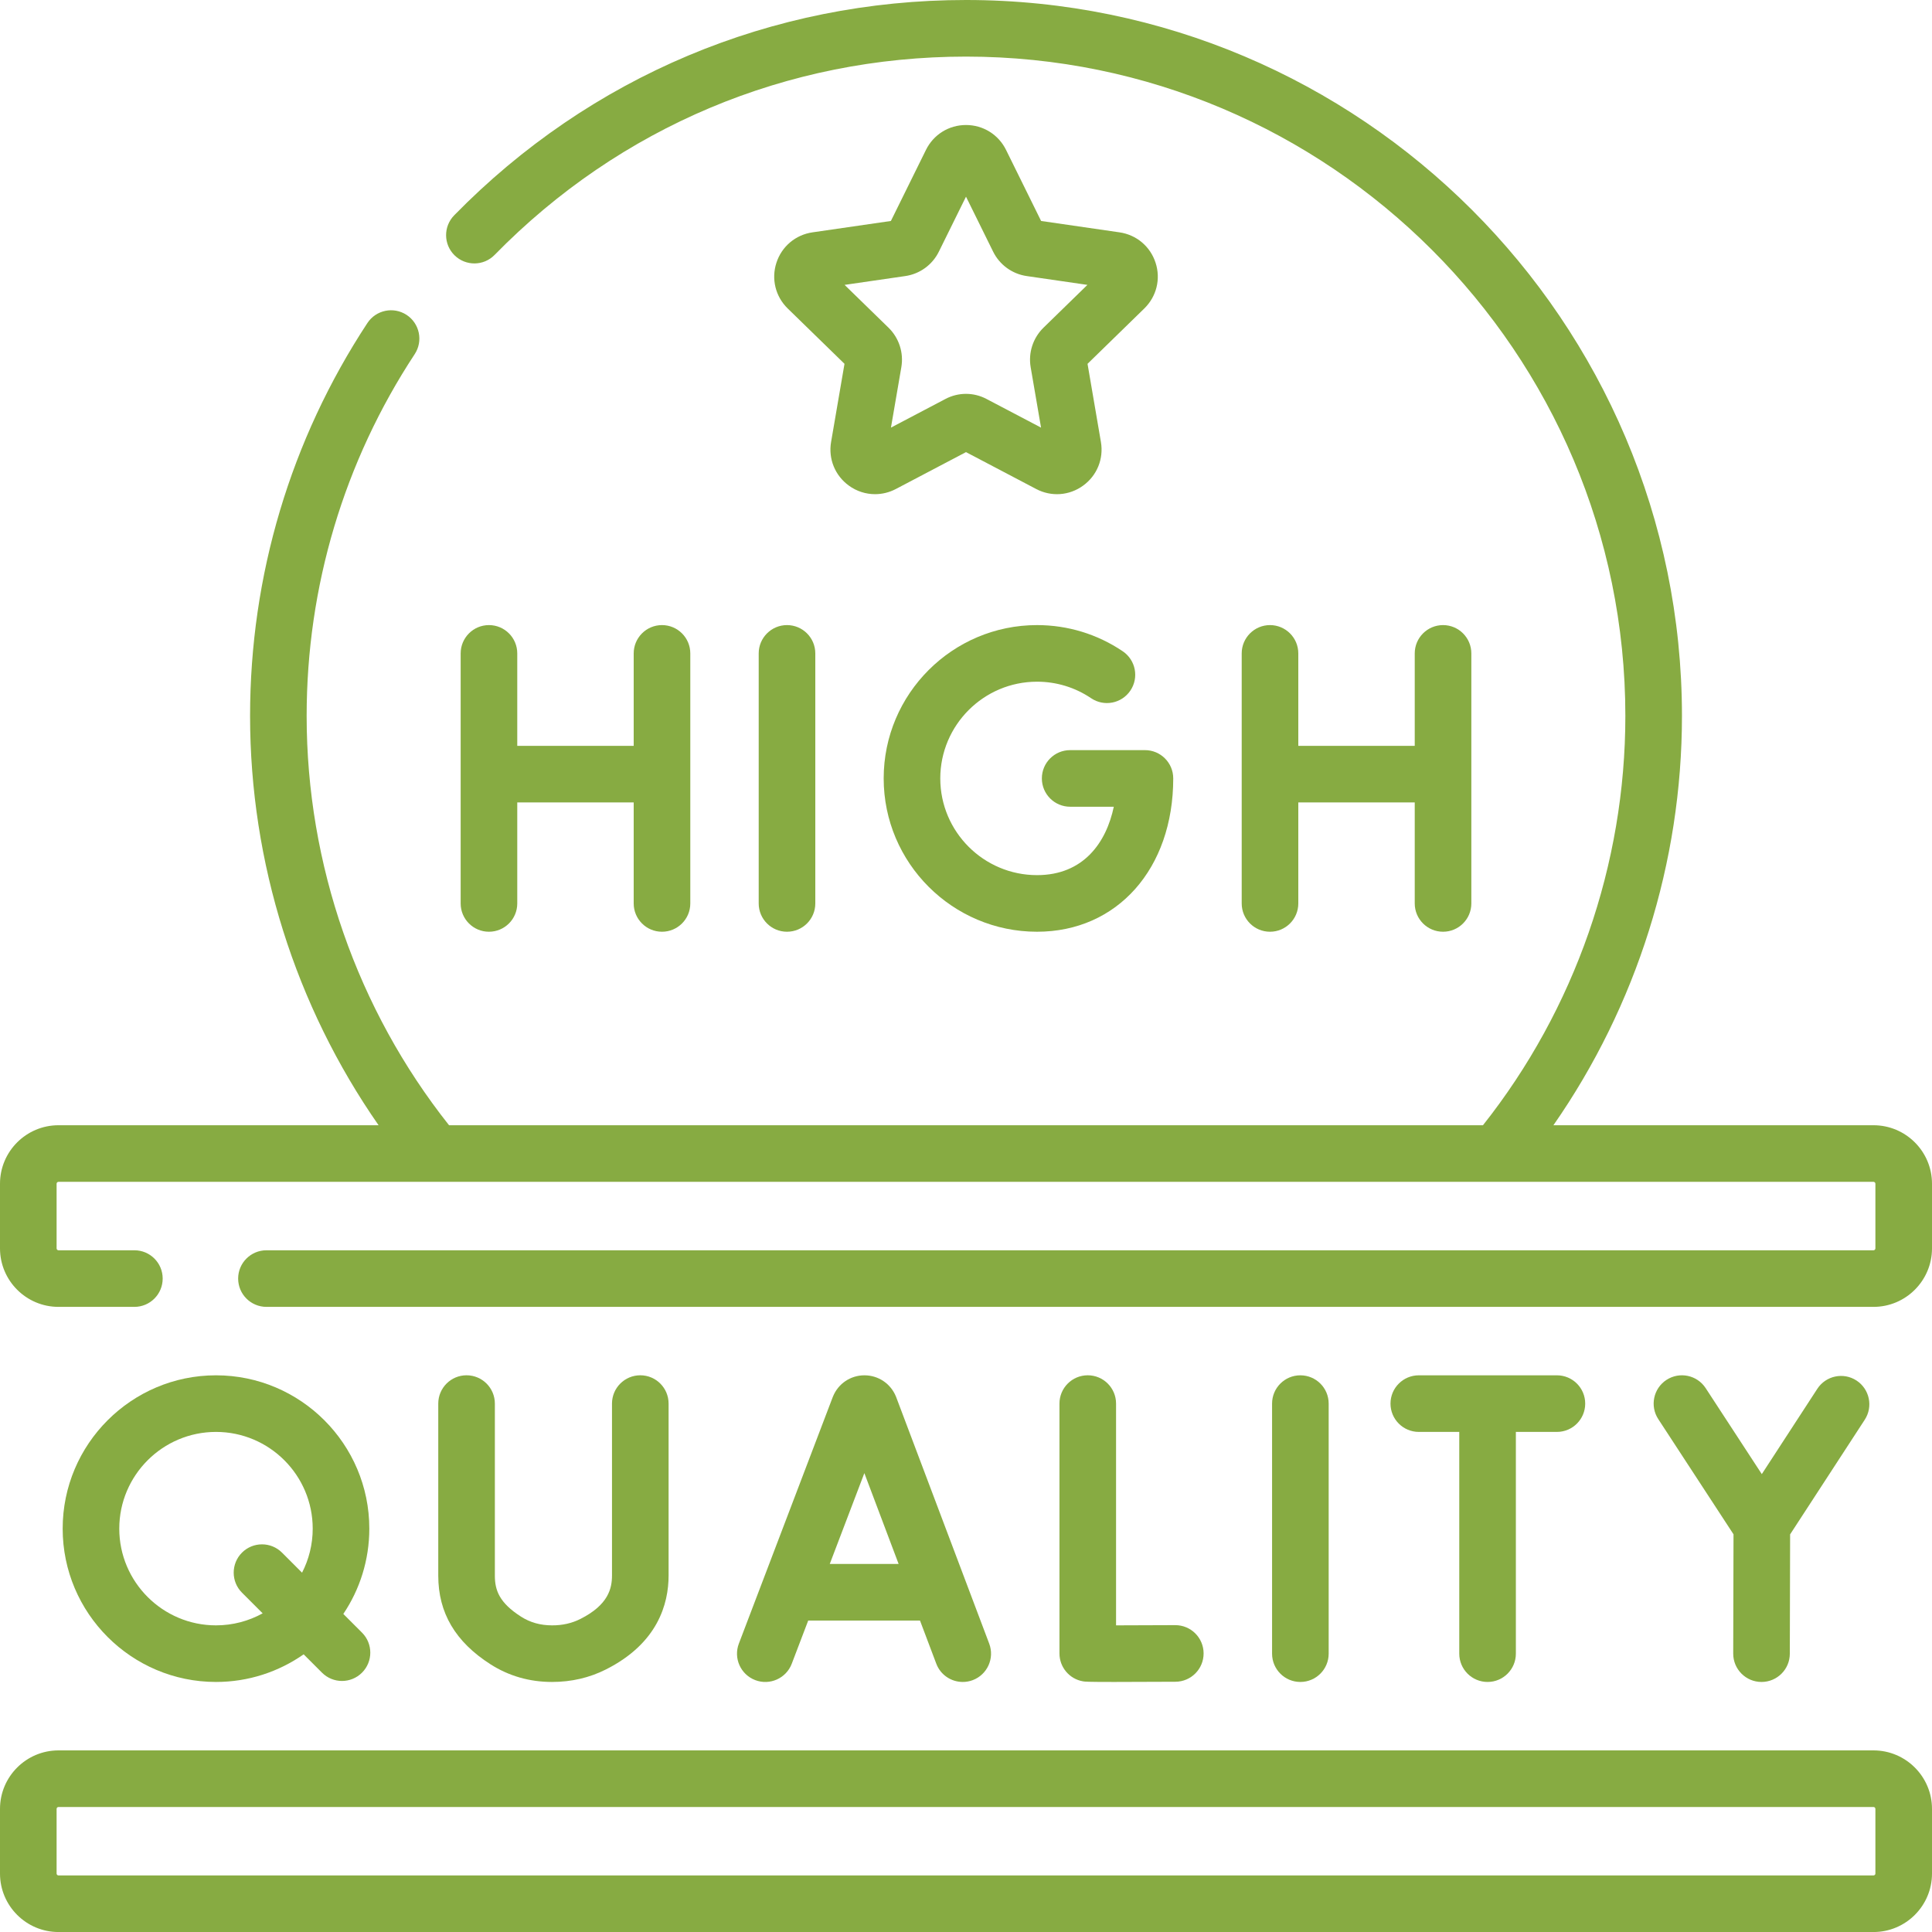 <svg width="64" height="64" viewBox="0 0 64 64" fill="none" xmlns="http://www.w3.org/2000/svg">
<g clip-path="url(#clip0_0_11382)">
<path d="M25.133 21.645V29.928C25.133 30.446 25.553 30.865 26.07 30.865C26.588 30.865 27.008 30.446 27.008 29.928V21.645C27.008 21.127 26.588 20.707 26.07 20.707C25.553 20.707 25.133 21.127 25.133 21.645Z" fill="#87AB42"/>
<path d="M16.197 20.707C15.68 20.707 15.26 21.127 15.26 21.645V29.928C15.26 30.446 15.68 30.865 16.197 30.865C16.715 30.865 17.135 30.446 17.135 29.928V26.582H20.992V29.928C20.992 30.446 21.412 30.865 21.929 30.865C22.447 30.865 22.867 30.446 22.867 29.928V21.645C22.867 21.127 22.447 20.707 21.929 20.707C21.412 20.707 20.992 21.127 20.992 21.645V24.707H17.135V21.645C17.135 21.127 16.715 20.707 16.197 20.707Z" fill="#87AB42"/>
<path d="M42.07 20.707C41.553 20.707 41.133 21.127 41.133 21.645V29.928C41.133 30.446 41.553 30.865 42.07 30.865C42.588 30.865 43.008 30.446 43.008 29.928V26.582H46.865V29.928C46.865 30.446 47.285 30.865 47.803 30.865C48.32 30.865 48.74 30.446 48.74 29.928V21.645C48.74 21.127 48.32 20.707 47.803 20.707C47.285 20.707 46.865 21.127 46.865 21.645V24.707H43.008V21.645C43.008 21.127 42.588 20.707 42.07 20.707Z" fill="#87AB42"/>
<path d="M34.353 22.582C34.995 22.582 35.614 22.771 36.144 23.129C36.573 23.419 37.155 23.306 37.445 22.877C37.735 22.448 37.622 21.865 37.193 21.575C36.353 21.007 35.37 20.707 34.353 20.707C31.552 20.707 29.273 22.985 29.273 25.786C29.273 28.587 31.552 30.865 34.353 30.865C37.01 30.865 38.865 28.777 38.865 25.786C38.865 25.268 38.446 24.849 37.928 24.849H35.45C34.932 24.849 34.513 25.268 34.513 25.786C34.513 26.304 34.932 26.724 35.45 26.724H36.896C36.648 27.908 35.894 28.99 34.353 28.99C32.586 28.99 31.148 27.553 31.148 25.786C31.149 24.02 32.586 22.582 34.353 22.582Z" fill="#87AB42"/>
<path d="M26.228 55.113L26.773 53.683H30.476L31.015 55.11C31.156 55.486 31.513 55.717 31.892 55.717C32.002 55.717 32.114 55.698 32.223 55.657C32.707 55.474 32.952 54.933 32.769 54.448L29.687 46.281C29.684 46.273 29.68 46.264 29.677 46.256C29.502 45.832 29.094 45.559 28.636 45.559C28.636 45.559 28.635 45.559 28.635 45.559C28.176 45.559 27.768 45.834 27.595 46.258C27.592 46.265 27.589 46.272 27.586 46.279L24.476 54.446C24.291 54.93 24.534 55.471 25.018 55.656C25.502 55.84 26.044 55.597 26.228 55.113ZM28.633 48.799L29.768 51.808H27.487L28.633 48.799Z" fill="#87AB42"/>
<path d="M36.033 45.558C35.515 45.558 35.096 45.978 35.096 46.496V54.772C35.096 55.229 35.425 55.619 35.874 55.696C35.942 55.708 35.997 55.717 36.907 55.717C37.349 55.717 37.993 55.715 38.939 55.71C39.457 55.707 39.874 55.285 39.871 54.767C39.868 54.251 39.449 53.835 38.934 53.835C38.932 53.835 38.93 53.835 38.929 53.835C38.25 53.839 37.521 53.841 36.971 53.842V46.496C36.971 45.978 36.551 45.558 36.033 45.558Z" fill="#87AB42"/>
<path d="M44.014 54.779V46.496C44.014 45.978 43.594 45.559 43.076 45.559C42.558 45.559 42.139 45.978 42.139 46.496V54.779C42.139 55.297 42.558 55.717 43.076 55.717C43.594 55.717 44.014 55.297 44.014 54.779Z" fill="#87AB42"/>
<path d="M58.35 55.717H58.352C58.869 55.717 59.289 55.299 59.29 54.782L59.3 50.828L61.773 47.029C62.055 46.595 61.932 46.014 61.498 45.731C61.065 45.449 60.484 45.572 60.201 46.006L58.362 48.832L56.502 45.983C56.219 45.55 55.638 45.428 55.204 45.711C54.771 45.994 54.649 46.575 54.932 47.009L57.425 50.826L57.415 54.777C57.414 55.295 57.833 55.716 58.35 55.717Z" fill="#87AB42"/>
<path d="M15.455 45.558C14.937 45.558 14.518 45.978 14.518 46.496V52.196C14.518 53.427 15.084 54.388 16.25 55.133C16.855 55.519 17.538 55.716 18.28 55.717H18.286C18.926 55.717 19.527 55.578 20.071 55.303C21.788 54.439 22.148 53.133 22.148 52.19V46.496C22.148 45.978 21.729 45.558 21.211 45.558C20.693 45.558 20.273 45.978 20.273 46.496V52.19C20.273 52.615 20.155 53.162 19.228 53.629C18.947 53.771 18.63 53.845 18.283 53.842C17.898 53.841 17.563 53.747 17.259 53.553C16.54 53.093 16.393 52.678 16.393 52.196V46.496C16.393 45.978 15.973 45.558 15.455 45.558Z" fill="#87AB42"/>
<path d="M49.278 55.717C49.796 55.717 50.215 55.297 50.215 54.779V47.434H51.575C52.092 47.434 52.512 47.014 52.512 46.496C52.512 45.978 52.092 45.559 51.575 45.559H47C46.482 45.559 46.062 45.978 46.062 46.496C46.062 47.014 46.482 47.434 47 47.434H48.34V54.779C48.34 55.297 48.76 55.717 49.278 55.717Z" fill="#87AB42"/>
<path d="M7.155 45.559C4.355 45.559 2.076 47.837 2.076 50.638C2.076 53.438 4.355 55.717 7.155 55.717C8.234 55.717 9.235 55.378 10.059 54.802L10.666 55.409C10.849 55.592 11.089 55.684 11.329 55.684C11.569 55.684 11.809 55.592 11.992 55.409C12.358 55.043 12.358 54.449 11.992 54.083L11.373 53.464C11.917 52.656 12.234 51.683 12.234 50.638C12.234 47.837 9.956 45.559 7.155 45.559ZM7.155 53.842C5.389 53.842 3.951 52.404 3.951 50.638C3.951 48.871 5.389 47.434 7.155 47.434C8.922 47.434 10.359 48.871 10.359 50.638C10.359 51.163 10.231 51.659 10.006 52.097L9.342 51.433C8.976 51.067 8.382 51.067 8.016 51.433C7.65 51.799 7.65 52.393 8.016 52.759L8.701 53.444C8.242 53.697 7.715 53.842 7.155 53.842Z" fill="#87AB42"/>
<path d="M62.062 37.275H51.459C54.215 33.317 55.717 28.571 55.717 23.717C55.717 10.639 45.077 0 32 0C25.566 0 19.544 2.534 15.045 7.133C14.683 7.504 14.689 8.097 15.059 8.459C15.43 8.821 16.023 8.815 16.385 8.444C20.529 4.208 26.075 1.875 32 1.875C44.044 1.875 53.842 11.673 53.842 23.717C53.842 28.635 52.17 33.432 49.125 37.275H14.875C11.83 33.432 10.158 28.635 10.158 23.717C10.158 19.436 11.396 15.291 13.738 11.731C14.022 11.298 13.902 10.717 13.47 10.432C13.037 10.148 12.456 10.268 12.171 10.7C9.628 14.568 8.284 19.069 8.284 23.717C8.284 28.571 9.785 33.317 12.541 37.275H1.938C0.869 37.275 0 38.144 0 39.212V41.354C0 42.422 0.869 43.292 1.938 43.292H4.452C4.97 43.292 5.389 42.872 5.389 42.354C5.389 41.836 4.97 41.417 4.452 41.417H1.938C1.903 41.417 1.875 41.389 1.875 41.354V39.212C1.875 39.178 1.903 39.15 1.938 39.15H62.062C62.097 39.15 62.125 39.178 62.125 39.212V41.354C62.125 41.389 62.097 41.417 62.062 41.417H8.827C8.309 41.417 7.889 41.836 7.889 42.354C7.889 42.872 8.309 43.292 8.827 43.292H62.062C63.131 43.292 64 42.422 64 41.354V39.212C64 38.144 63.131 37.275 62.062 37.275Z" fill="#87AB42"/>
<path d="M62.062 57.984H1.938C0.869 57.984 0 58.853 0 59.922V62.064C0 63.132 0.869 64.001 1.938 64.001H62.062C63.131 64.001 64 63.132 64 62.064V59.922C64 58.853 63.131 57.984 62.062 57.984ZM62.125 62.064C62.125 62.098 62.097 62.126 62.062 62.126H1.938C1.903 62.126 1.875 62.098 1.875 62.064V59.922C1.875 59.888 1.903 59.859 1.938 59.859H62.062C62.097 59.859 62.125 59.888 62.125 59.922V62.064Z" fill="#87AB42"/>
<path d="M37.087 7.697L34.488 7.32L33.326 4.965C33.075 4.457 32.567 4.141 32 4.141C31.433 4.141 30.925 4.456 30.674 4.965L29.512 7.32L26.913 7.697C26.352 7.779 25.895 8.165 25.72 8.704C25.545 9.243 25.688 9.823 26.094 10.219L27.975 12.052L27.531 14.64C27.435 15.199 27.66 15.753 28.119 16.086C28.378 16.275 28.681 16.37 28.986 16.37C29.221 16.37 29.457 16.314 29.676 16.199L32 14.977L34.325 16.199C34.826 16.463 35.423 16.42 35.881 16.086C36.34 15.753 36.565 15.199 36.469 14.64L36.026 12.052L37.906 10.219C38.312 9.823 38.456 9.243 38.28 8.704C38.105 8.164 37.648 7.779 37.087 7.697ZM34.567 10.855C34.219 11.195 34.06 11.684 34.142 12.164L34.486 14.165L32.677 13.215C32.465 13.103 32.232 13.047 32 13.047C31.767 13.047 31.535 13.103 31.323 13.214L29.514 14.165L29.858 12.163C29.94 11.684 29.781 11.194 29.433 10.855L27.978 9.437L29.988 9.145C30.47 9.075 30.886 8.773 31.101 8.336L32 6.515L32.899 8.337C33.114 8.773 33.53 9.075 34.012 9.145L36.022 9.437L34.567 10.855Z" fill="#87AB42"/>
</g>
<defs>
<clipPath id="clip0_0_11382">
<rect width="64" height="64" fill="white"/>
</clipPath>
</defs>
</svg>
